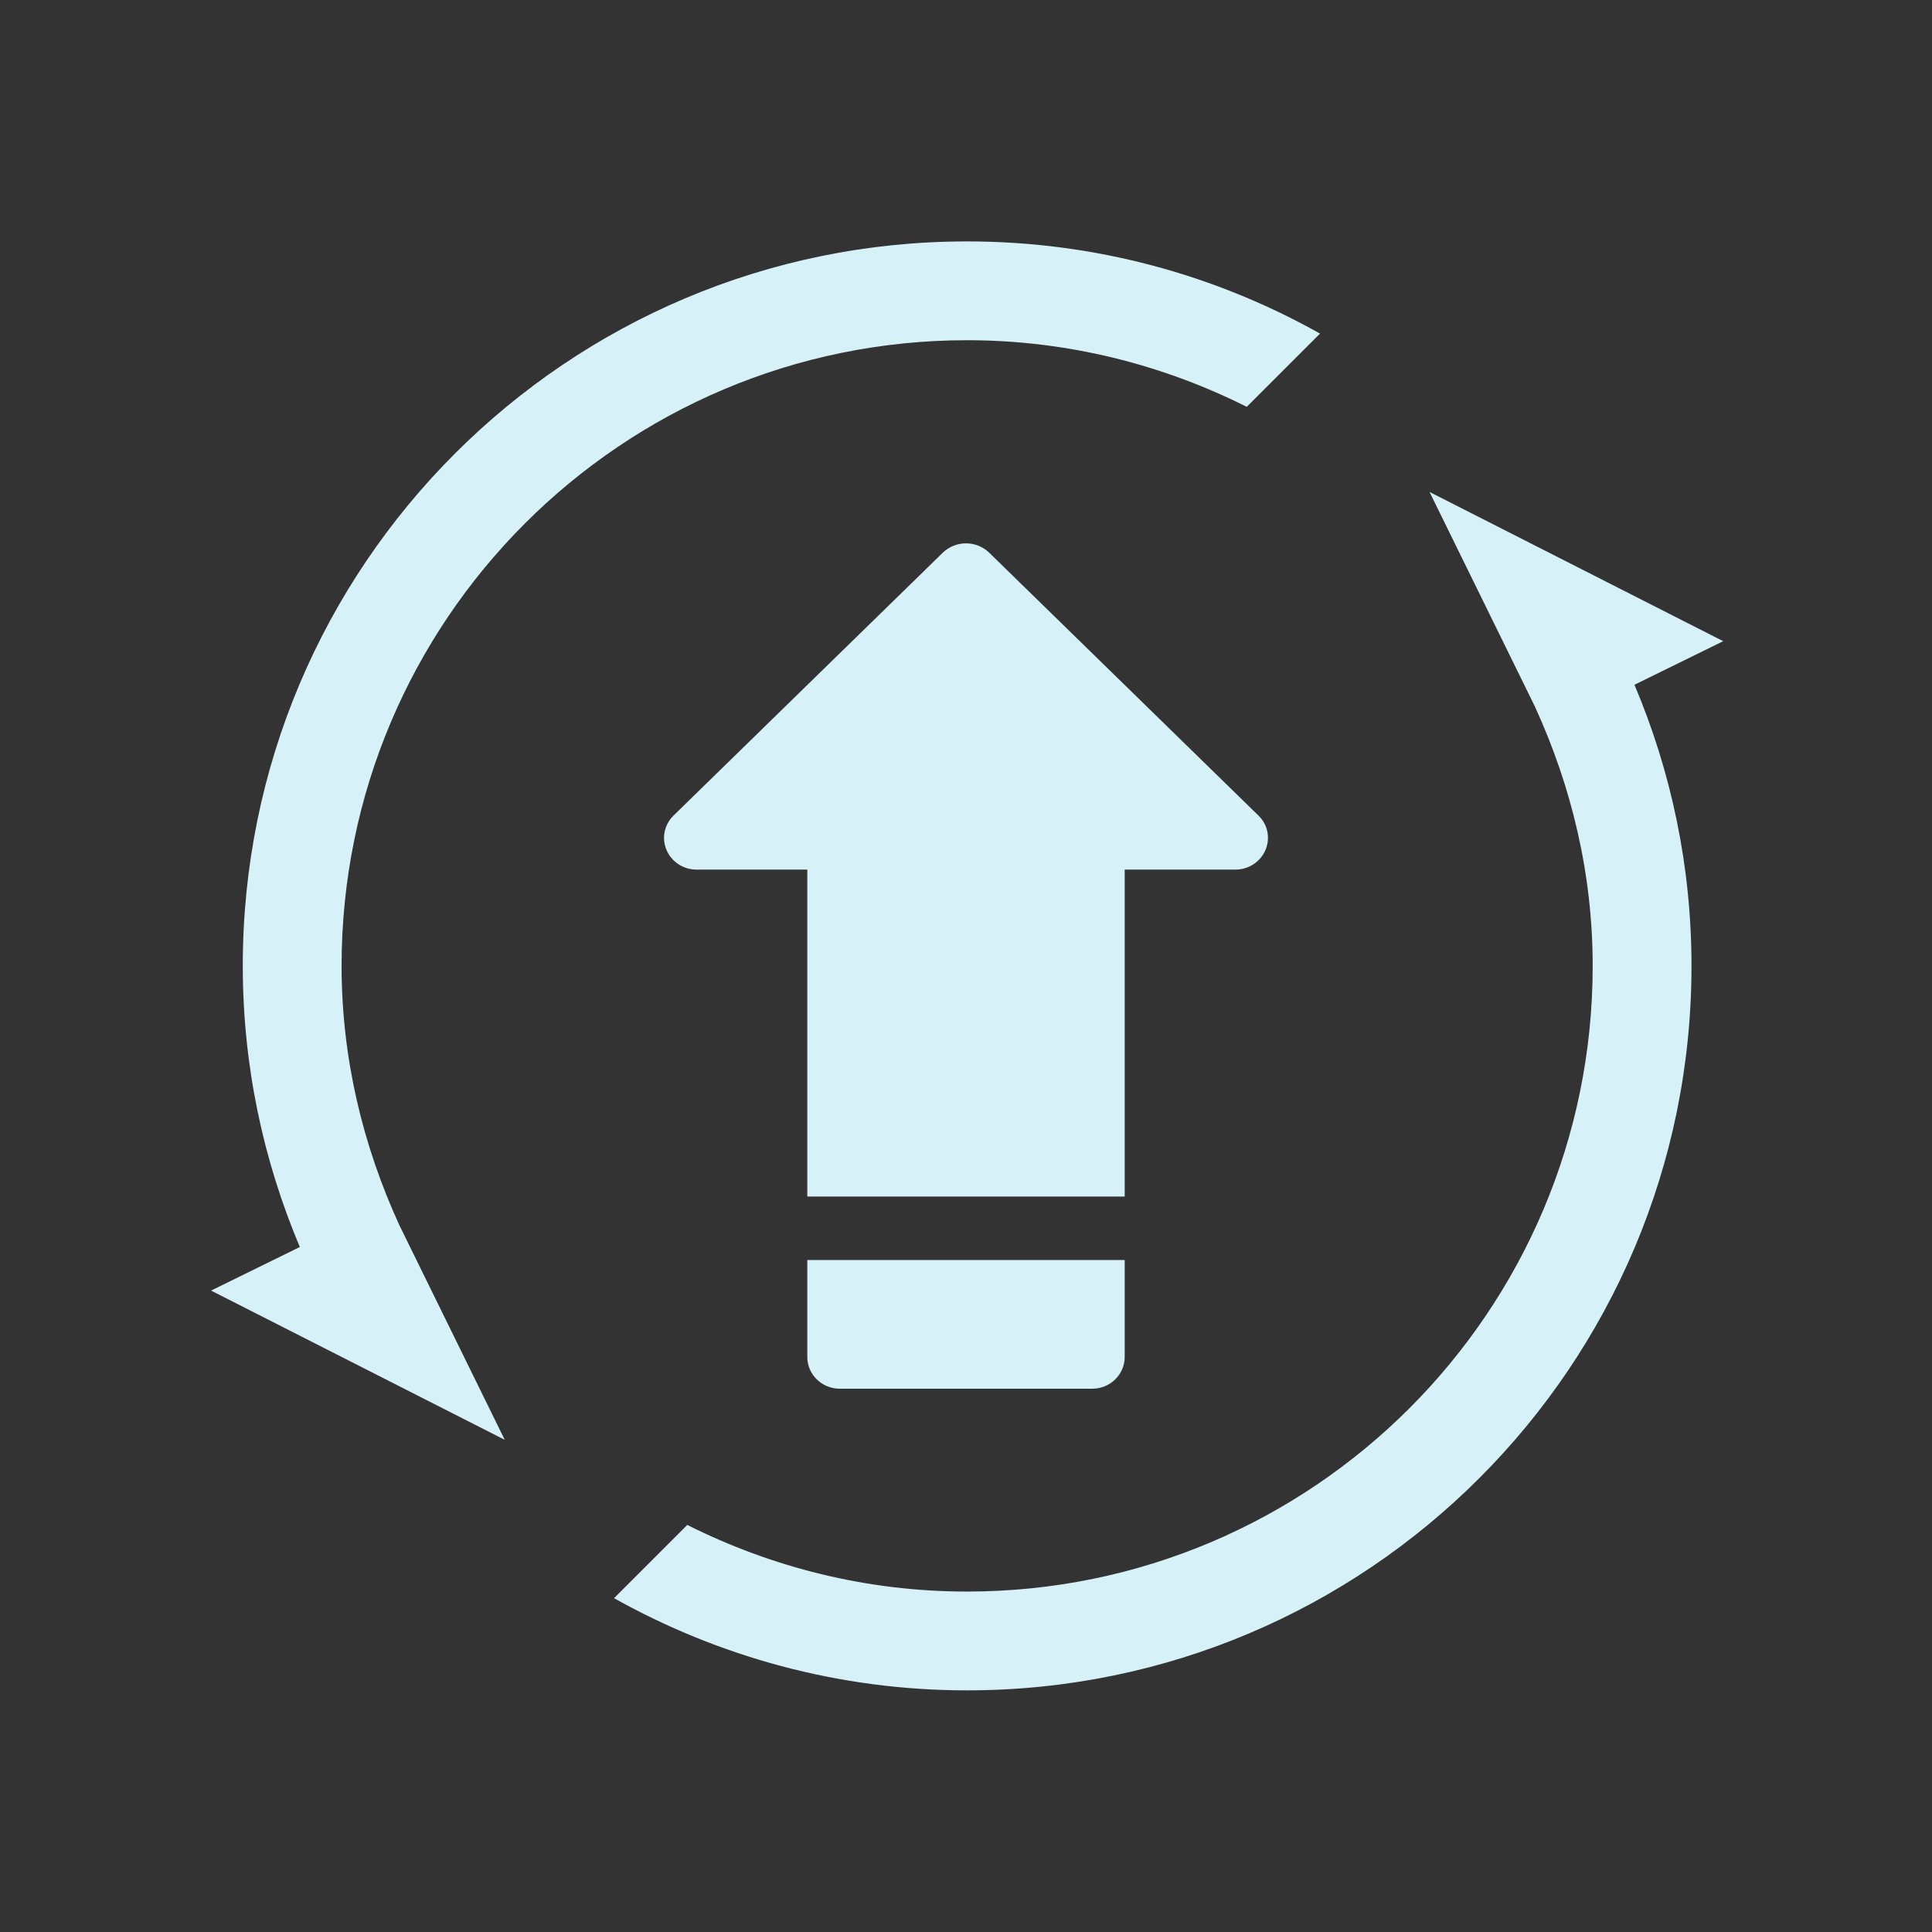 <?xml version="1.0" encoding="UTF-8" standalone="no"?>
<svg
   sodipodi:docname="update.svg"
   inkscape:version="1.2.2 (b0a8486541, 2022-12-01)"
   id="svg846"
   version="1.1"
   viewBox="0 0 8.467 8.467"
   height="32"
   width="32"
   xmlns:inkscape="http://www.inkscape.org/namespaces/inkscape"
   xmlns:sodipodi="http://sodipodi.sourceforge.net/DTD/sodipodi-0.dtd"
   xmlns="http://www.w3.org/2000/svg"
   xmlns:svg="http://www.w3.org/2000/svg"
   xmlns:rdf="http://www.w3.org/1999/02/22-rdf-syntax-ns#"
   xmlns:cc="http://creativecommons.org/ns#"
   xmlns:dc="http://purl.org/dc/elements/1.1/">
  <rect x="0" y="0" width="8.467" height="8.467" fill="#333333" stroke="none"/>
  <defs
     id="defs840">
    <linearGradient
       id="oomox"
       x1="-0"
       x2="-0"
       y1="-3.4729623e-05"
       y2="16"
       gradientTransform="matrix(0.397,0,0,0.397,1.058,298.058)"
       gradientUnits="userSpaceOnUse">
      <stop
         offset="0%"
         style="stop-color:#303b3d; stop-opacity:1"
         id="stop18" />
      <stop
         offset="100%"
         style="stop-color:#bc985d; stop-opacity:1"
         id="stop20" />
    </linearGradient>
    <linearGradient
       id="oomox-3"
       x1="2.986"
       x2="2.986"
       y1="0"
       y2="13.291"
       gradientTransform="matrix(0.179,0,0,0.259,2.51,299.514)"
       gradientUnits="userSpaceOnUse">
      <stop
         offset="0%"
         style="stop-color:#303b3d; stop-opacity:1"
         id="stop18-6" />
      <stop
         offset="100%"
         style="stop-color:#bc985d; stop-opacity:1"
         id="stop20-7" />
    </linearGradient>
  </defs>
  <sodipodi:namedview
     inkscape:document-rotation="0"
     inkscape:snap-midpoints="true"
     inkscape:object-paths="true"
     inkscape:snap-intersection-paths="true"
     inkscape:snap-smooth-nodes="true"
     inkscape:window-maximized="1"
     inkscape:window-y="0"
     inkscape:window-x="0"
     inkscape:window-height="1000"
     inkscape:window-width="1920"
     units="px"
     showgrid="false"
     inkscape:current-layer="layer1"
     inkscape:document-units="px"
     inkscape:cy="8.5736696"
     inkscape:cx="43.752232"
     inkscape:zoom="5.6568543"
     inkscape:pageshadow="2"
     inkscape:pageopacity="0"
     borderopacity="1"
     bordercolor="#000000"
     pagecolor="#ffffff"
     id="base"
     inkscape:lockguides="false"
     inkscape:pagecheckerboard="0"
     inkscape:showpageshadow="2"
     inkscape:deskcolor="#cccccc">
    <inkscape:grid
       id="grid1394"
       type="xygrid"
       originx="7.9999998e-06"
       originy="-5.821" />
  </sodipodi:namedview>
  <style
     type="text/css"
     id="current-color-scheme" />
  <g
     transform="translate(0,-297)"
     id="layer1"
     inkscape:groupmode="layer"
     inkscape:label="Layer 1">
    <g
       id="update-low">
      <rect
         style="opacity:0.003;fill:#000000;fill-opacity:1;stroke:none;stroke-width:0.157;stroke-miterlimit:4;stroke-dasharray:none;stroke-opacity:1"
         id="rect1396-6-9-1"
         width="8.467"
         height="8.467"
         x="25.4"
         y="297"
         ry="1.8892064e-06" />
      <path
         d="m 31.665,299.156 1.287,0.654 -0.389,0.191 c 0.16,0.378 0.25,0.794 0.25,1.232 0,1.753 -1.421,3.175 -3.175,3.175 -0.562,0 -1.089,-0.148 -1.547,-0.404 l 0.321,-0.321 c 0.369,0.185 0.784,0.292 1.226,0.292 1.514,0 2.742,-1.228 2.742,-2.742 0,-0.406 -0.094,-0.789 -0.253,-1.136 z m -2.07,0.674 z m 0,0 z m 0.044,-1.339 c -1.514,0 -2.742,1.228 -2.742,2.742 0,0.406 0.094,0.789 0.253,1.136 l 0.462,0.941 -1.287,-0.654 0.389,-0.191 c -0.16,-0.379 -0.25,-0.794 -0.25,-1.232 -6.77e-4,-1.753 1.421,-3.175 3.174,-3.175 0.562,0 1.089,0.147 1.547,0.404 l -0.321,0.321 c -0.369,-0.185 -0.785,-0.292 -1.226,-0.292 z"
         id="path4-9-3-36-3"
         sodipodi:nodetypes="cccssccsscccccccccccccccccccccccccccsscccccscc"
         style="fill:#d7f1f8;fill-opacity:1;stroke-width:0.007" />
      <path
         d="m 30.946,300.725 c -0.022,0.052 -0.074,0.086 -0.132,0.086 h -0.485 v 1.433 h -1.391 v -1.433 h -0.485 c -0.057,-8e-5 -0.109,-0.034 -0.131,-0.086 -0.022,-0.052 -0.01,-0.111 0.031,-0.151 l 1.181,-1.153 c 0.056,-0.053 0.145,-0.053 0.201,0 l 1.181,1.153 c 0.041,0.039 0.053,0.099 0.031,0.151 z m -2.008,2.222 c 0,0.077 0.064,0.139 0.142,0.139 h 1.107 c 0.078,0 0.142,-0.062 0.142,-0.139 v -0.425 h -1.391 z"
         id="path49-6"
         style="fill:#0066ff;fill-opacity:1;stroke-width:0.011" />
    </g>
    <g
       id="update-none"
       style="fill:#d1d5e9;fill-opacity:1">
      <rect
         style="opacity:0.003;fill:#d1d5e9;fill-opacity:1;stroke:none;stroke-width:0.157;stroke-miterlimit:4;stroke-dasharray:none;stroke-opacity:1"
         id="rect1396-6"
         width="8.467"
         height="8.467"
         x="0"
         y="297"
         ry="1.8892064e-06" />
      <path
         d="m 6.265,299.156 1.287,0.654 -0.389,0.191 c 0.16,0.378 0.25,0.794 0.25,1.232 0,1.753 -1.421,3.175 -3.175,3.175 -0.562,0 -1.089,-0.148 -1.547,-0.404 l 0.321,-0.321 c 0.369,0.185 0.784,0.292 1.226,0.292 1.514,0 2.742,-1.228 2.742,-2.742 0,-0.406 -0.094,-0.789 -0.253,-1.136 z m -2.07,0.674 z m 0,0 z m 0.044,-1.339 c -1.514,0 -2.742,1.228 -2.742,2.742 0,0.406 0.094,0.789 0.253,1.136 l 0.462,0.941 -1.287,-0.654 0.389,-0.191 c -0.16,-0.379 -0.25,-0.794 -0.25,-1.232 -6.763e-4,-1.753 1.421,-3.175 3.174,-3.175 0.562,0 1.089,0.147 1.547,0.404 l -0.321,0.321 c -0.369,-0.185 -0.785,-0.292 -1.226,-0.292 z"
         id="path4-9-3-36"
         sodipodi:nodetypes="cccssccsscccccccccccccccccccccccccccsscccccscc"
         style="fill:#d7f1f8;fill-opacity:1;stroke-width:0.007" />
      <path
         d="m 5.546,300.725 c -0.022,0.052 -0.074,0.086 -0.132,0.086 H 4.929 v 1.433 H 3.538 v -1.433 H 3.052 c -0.057,-8e-5 -0.109,-0.034 -0.131,-0.086 -0.022,-0.052 -0.01,-0.111 0.031,-0.151 L 4.133,299.421 c 0.056,-0.053 0.145,-0.053 0.201,0 l 1.181,1.153 c 0.041,0.039 0.053,0.099 0.031,0.151 z m -2.008,2.222 c 0,0.077 0.064,0.139 0.142,0.139 h 1.107 c 0.078,0 0.142,-0.062 0.142,-0.139 v -0.425 H 3.538 Z"
         id="path49"
         style="fill:#d7f1f8;fill-opacity:1;stroke-width:0.011" />
    </g>
    <g
       id="update-high">
      <rect
         style="opacity:0.003;fill:#000000;fill-opacity:1;stroke:none;stroke-width:0.157;stroke-miterlimit:4;stroke-dasharray:none;stroke-opacity:1"
         id="rect1396-6-9"
         width="8.467"
         height="8.467"
         x="8.467"
         y="297"
         ry="1.8892064e-06" />
      <path
         d="m 14.739,299.143 1.287,0.654 -0.389,0.191 c 0.16,0.378 0.25,0.794 0.25,1.232 0,1.753 -1.421,3.175 -3.175,3.175 -0.562,0 -1.089,-0.148 -1.547,-0.404 l 0.321,-0.321 c 0.369,0.185 0.784,0.292 1.226,0.292 1.514,0 2.742,-1.228 2.742,-2.742 0,-0.406 -0.094,-0.789 -0.253,-1.136 z m -2.07,0.674 z m 0,0 z m 0.044,-1.339 c -1.514,0 -2.742,1.228 -2.742,2.742 0,0.406 0.094,0.789 0.253,1.136 l 0.462,0.941 -1.287,-0.654 0.389,-0.191 c -0.16,-0.379 -0.25,-0.794 -0.25,-1.232 -6.763e-4,-1.753 1.421,-3.175 3.174,-3.175 0.562,0 1.089,0.147 1.547,0.404 l -0.321,0.321 c -0.369,-0.185 -0.785,-0.292 -1.226,-0.292 z"
         id="path4-9-3"
         sodipodi:nodetypes="cccssccsscccccccccccccccccccccccccccsscccccscc"
         style="fill:#d7f1f8;fill-opacity:1;stroke-width:0.007" />
      <path
         d="m 14.012,300.725 c -0.022,0.052 -0.074,0.086 -0.132,0.086 h -0.485 v 1.433 h -1.391 v -1.433 h -0.485 c -0.057,-8e-5 -0.109,-0.034 -0.131,-0.086 -0.022,-0.052 -0.01,-0.111 0.031,-0.151 l 1.181,-1.153 c 0.056,-0.053 0.145,-0.053 0.201,0 l 1.181,1.153 c 0.041,0.039 0.053,0.099 0.031,0.151 z m -2.008,2.222 c 0,0.077 0.064,0.139 0.142,0.139 h 1.107 c 0.078,0 0.142,-0.062 0.142,-0.139 v -0.425 h -1.391 z"
         id="path49-3"
         style="fill:#ff557f;fill-opacity:1;stroke-width:0.011" />
    </g>
    <g
       id="update-medium">
      <rect
         style="opacity:0.003;fill:#000000;fill-opacity:1;stroke:none;stroke-width:0.157;stroke-miterlimit:4;stroke-dasharray:none;stroke-opacity:1"
         id="rect1396-6-9-5"
         width="8.467"
         height="8.467"
         x="16.933"
         y="297"
         ry="1.8892064e-06" />
      <path
         d="m 23.193,299.143 1.287,0.654 -0.389,0.191 c 0.16,0.378 0.25,0.794 0.25,1.232 0,1.753 -1.421,3.175 -3.175,3.175 -0.562,0 -1.089,-0.148 -1.547,-0.404 l 0.321,-0.321 c 0.369,0.185 0.784,0.292 1.226,0.292 1.514,0 2.742,-1.228 2.742,-2.742 0,-0.406 -0.094,-0.789 -0.253,-1.136 z m -2.07,0.674 z m 0,0 z m 0.044,-1.339 c -1.514,0 -2.742,1.228 -2.742,2.742 0,0.406 0.094,0.789 0.253,1.136 l 0.462,0.941 -1.287,-0.654 0.389,-0.191 c -0.16,-0.379 -0.25,-0.794 -0.25,-1.232 -6.77e-4,-1.753 1.421,-3.175 3.174,-3.175 0.562,0 1.089,0.147 1.547,0.404 l -0.321,0.321 c -0.369,-0.185 -0.785,-0.292 -1.226,-0.292 z"
         id="path4-9-3-3"
         sodipodi:nodetypes="cccssccsscccccccccccccccccccccccccccsscccccscc"
         style="fill:#d7f1f8;fill-opacity:1;stroke-width:0.007" />
      <path
         d="m 22.479,300.725 c -0.022,0.052 -0.074,0.086 -0.132,0.086 h -0.485 v 1.433 H 20.471 v -1.433 h -0.485 c -0.057,-8e-5 -0.109,-0.034 -0.131,-0.086 -0.022,-0.052 -0.01,-0.111 0.031,-0.151 l 1.181,-1.153 c 0.056,-0.053 0.145,-0.053 0.201,0 l 1.181,1.153 c 0.041,0.039 0.053,0.099 0.031,0.151 z m -2.008,2.222 c 0,0.077 0.064,0.139 0.142,0.139 h 1.107 c 0.078,0 0.142,-0.062 0.142,-0.139 v -0.425 h -1.391 z"
         id="path49-67"
         style="fill:#ff9955;fill-opacity:1;stroke-width:0.011" />
    </g>
    <g
       id="22-22-update-none"
       style="fill:#d1d5e9;fill-opacity:1">
      <rect
         style="opacity:0.003;fill:#d1d5e9;fill-opacity:1;stroke:none;stroke-width:0.108;stroke-miterlimit:4;stroke-dasharray:none;stroke-opacity:1"
         id="rect1396"
         width="5.821"
         height="5.821"
         x="0"
         y="291.179"
         ry="1.2988289e-06" />
      <path
         d="m 4.274,292.705 0.858,0.436 -0.259,0.127 c 0.107,0.252 0.167,0.53 0.167,0.821 0,1.169 -0.947,2.117 -2.117,2.117 -0.375,0 -0.726,-0.098 -1.031,-0.269 l 0.214,-0.214 c 0.246,0.123 0.523,0.195 0.817,0.195 1.01,0 1.828,-0.819 1.828,-1.828 0,-0.271 -0.063,-0.526 -0.169,-0.757 z m -1.38,0.449 z m 0,0 z m 0.029,-0.893 c -1.01,0 -1.828,0.819 -1.828,1.828 0,0.271 0.063,0.526 0.169,0.757 l 0.308,0.627 -0.858,-0.436 0.259,-0.127 c -0.107,-0.252 -0.167,-0.53 -0.167,-0.821 -4.51e-4,-1.169 0.947,-2.117 2.116,-2.117 0.375,0 0.726,0.098 1.031,0.269 l -0.214,0.214 c -0.246,-0.123 -0.523,-0.195 -0.817,-0.195 z"
         id="path4-9-3-36-5-3"
         sodipodi:nodetypes="cccssccsscccccccccccccccccccccccccccsscccccscc"
         style="fill:#d7f1f8;fill-opacity:1;stroke-width:0.005" />
      <path
         d="m 3.908,293.721 c -0.016,0.039 -0.055,0.065 -0.099,0.065 H 3.445 v 1.075 H 2.402 v -1.075 h -0.364 c -0.043,-5e-5 -0.082,-0.025 -0.098,-0.064 -0.016,-0.038 -0.007,-0.084 0.023,-0.113 l 0.886,-0.865 c 0.042,-0.04 0.109,-0.04 0.15,0 l 0.886,0.865 c 0.03,0.029 0.04,0.074 0.023,0.113 z m -1.506,1.666 c 0,0.058 0.048,0.104 0.106,0.104 h 0.83 c 0.059,0 0.106,-0.047 0.106,-0.104 v -0.319 H 2.402 Z"
         id="path49-35"
         style="fill:#d7f1f8;fill-opacity:1;stroke-width:0.008" />
    </g>
    <g
       id="22-22-update-high">
      <rect
         style="opacity:0.003;fill:#000000;fill-opacity:1;stroke:none;stroke-width:0.108;stroke-miterlimit:4;stroke-dasharray:none;stroke-opacity:1"
         id="rect1396-3"
         width="5.821"
         height="5.821"
         x="5.821"
         y="291.179"
         ry="1.2988288e-06" />
      <path
         d="m 10.095,292.705 0.858,0.436 -0.259,0.127 c 0.107,0.252 0.167,0.53 0.167,0.821 0,1.169 -0.947,2.117 -2.117,2.117 -0.375,0 -0.726,-0.098 -1.031,-0.269 l 0.214,-0.214 c 0.246,0.123 0.523,0.195 0.817,0.195 1.01,0 1.828,-0.819 1.828,-1.828 0,-0.271 -0.063,-0.526 -0.169,-0.757 z m -1.38,0.449 z m 0,0 z m 0.029,-0.893 c -1.01,0 -1.828,0.819 -1.828,1.828 0,0.271 0.063,0.526 0.169,0.757 l 0.308,0.627 -0.858,-0.436 0.259,-0.127 c -0.107,-0.252 -0.167,-0.53 -0.167,-0.821 -4.51e-4,-1.169 0.947,-2.117 2.116,-2.117 0.375,0 0.726,0.098 1.031,0.269 l -0.214,0.214 c -0.246,-0.123 -0.523,-0.195 -0.817,-0.195 z"
         id="path4-9-3-36-5-3-6"
         sodipodi:nodetypes="cccssccsscccccccccccccccccccccccccccsscccccscc"
         style="fill:#d7f1f8;fill-opacity:1;stroke-width:0.005" />
      <path
         d="m 9.729,293.721 c -0.016,0.039 -0.055,0.065 -0.099,0.065 H 9.266 v 1.075 H 8.223 v -1.075 h -0.364 c -0.043,-5e-5 -0.082,-0.025 -0.098,-0.064 -0.016,-0.038 -0.007,-0.084 0.023,-0.113 l 0.886,-0.865 c 0.042,-0.04 0.109,-0.04 0.15,0 l 0.886,0.865 c 0.03,0.029 0.04,0.074 0.023,0.113 z m -1.506,1.666 c 0,0.058 0.048,0.104 0.106,0.104 H 9.16 c 0.059,0 0.106,-0.047 0.106,-0.104 v -0.319 H 8.223 Z"
         id="path49-35-6"
         style="fill:#ff557f;fill-opacity:1;stroke-width:0.008" />
    </g>
    <g
       id="22-22-update-medium">
      <rect
         style="opacity:0.003;fill:#000000;fill-opacity:1;stroke:none;stroke-width:0.108;stroke-miterlimit:4;stroke-dasharray:none;stroke-opacity:1"
         id="rect1396-3-1"
         width="5.821"
         height="5.821"
         x="11.642"
         y="291.179"
         ry="1.2988288e-06" />
      <path
         d="m 15.915,292.705 0.858,0.436 -0.259,0.127 c 0.107,0.252 0.167,0.53 0.167,0.821 0,1.169 -0.947,2.117 -2.117,2.117 -0.375,0 -0.726,-0.098 -1.031,-0.269 l 0.214,-0.214 c 0.246,0.123 0.523,0.195 0.817,0.195 1.01,0 1.828,-0.819 1.828,-1.828 0,-0.271 -0.063,-0.526 -0.169,-0.757 z m -1.38,0.449 z m 0,0 z m 0.029,-0.893 c -1.01,0 -1.828,0.819 -1.828,1.828 0,0.271 0.063,0.526 0.169,0.757 l 0.308,0.627 -0.858,-0.436 0.259,-0.127 c -0.107,-0.252 -0.167,-0.53 -0.167,-0.821 -4.51e-4,-1.169 0.947,-2.117 2.116,-2.117 0.375,0 0.726,0.098 1.031,0.269 l -0.214,0.214 c -0.246,-0.123 -0.523,-0.195 -0.817,-0.195 z"
         id="path4-9-3-36-5-3-9"
         sodipodi:nodetypes="cccssccsscccccccccccccccccccccccccccsscccccscc"
         style="fill:#d7f1f8;fill-opacity:1;stroke-width:0.005" />
      <path
         d="m 15.55,293.721 c -0.016,0.039 -0.055,0.065 -0.099,0.065 H 15.087 v 1.075 h -1.043 v -1.075 H 13.679 c -0.043,-5e-5 -0.082,-0.025 -0.098,-0.064 -0.016,-0.038 -0.007,-0.084 0.023,-0.113 l 0.886,-0.865 c 0.042,-0.04 0.109,-0.04 0.15,0 l 0.886,0.865 c 0.03,0.029 0.04,0.074 0.023,0.113 z m -1.506,1.666 c 0,0.058 0.048,0.104 0.106,0.104 h 0.83 c 0.059,0 0.106,-0.047 0.106,-0.104 v -0.319 h -1.043 z"
         id="path49-35-2"
         style="fill:#ff9955;fill-opacity:1;stroke-width:0.008" />
    </g>
    <g
       id="22-22-update-low">
      <rect
         style="opacity:0.003;fill:#000000;fill-opacity:1;stroke:none;stroke-width:0.108;stroke-miterlimit:4;stroke-dasharray:none;stroke-opacity:1"
         id="rect1396-3-2"
         width="5.821"
         height="5.821"
         x="17.462"
         y="291.179"
         ry="1.2988288e-06" />
      <path
         d="m 21.736,292.705 0.858,0.436 -0.259,0.127 c 0.107,0.252 0.167,0.53 0.167,0.821 0,1.169 -0.947,2.117 -2.117,2.117 -0.375,0 -0.726,-0.098 -1.031,-0.269 l 0.214,-0.214 c 0.246,0.123 0.523,0.195 0.817,0.195 1.01,0 1.828,-0.819 1.828,-1.828 0,-0.271 -0.063,-0.526 -0.169,-0.757 z m -1.38,0.449 z m 0,0 z m 0.029,-0.893 c -1.01,0 -1.828,0.819 -1.828,1.828 0,0.271 0.063,0.526 0.169,0.757 l 0.308,0.627 -0.858,-0.436 0.259,-0.127 c -0.107,-0.252 -0.167,-0.53 -0.167,-0.821 -4.51e-4,-1.169 0.947,-2.117 2.116,-2.117 0.375,0 0.726,0.098 1.031,0.269 l -0.214,0.214 c -0.246,-0.123 -0.523,-0.195 -0.817,-0.195 z"
         id="path4-9-3-36-5-3-2"
         sodipodi:nodetypes="cccssccsscccccccccccccccccccccccccccsscccccscc"
         style="fill:#d7f1f8;fill-opacity:1;stroke-width:0.005" />
      <path
         d="m 21.371,293.721 c -0.016,0.039 -0.055,0.065 -0.099,0.065 h -0.364 v 1.075 h -1.043 v -1.075 h -0.364 c -0.043,-5e-5 -0.082,-0.025 -0.098,-0.064 -0.016,-0.038 -0.007,-0.084 0.023,-0.113 l 0.886,-0.865 c 0.042,-0.04 0.109,-0.04 0.15,0 l 0.886,0.865 c 0.03,0.029 0.04,0.074 0.023,0.113 z m -1.506,1.666 c 0,0.058 0.048,0.104 0.106,0.104 h 0.83 c 0.059,0 0.106,-0.047 0.106,-0.104 v -0.319 h -1.043 z"
         id="path49-35-9"
         style="fill:#0066ff;fill-opacity:1;stroke-width:0.008" />
    </g>
  </g>
</svg>

